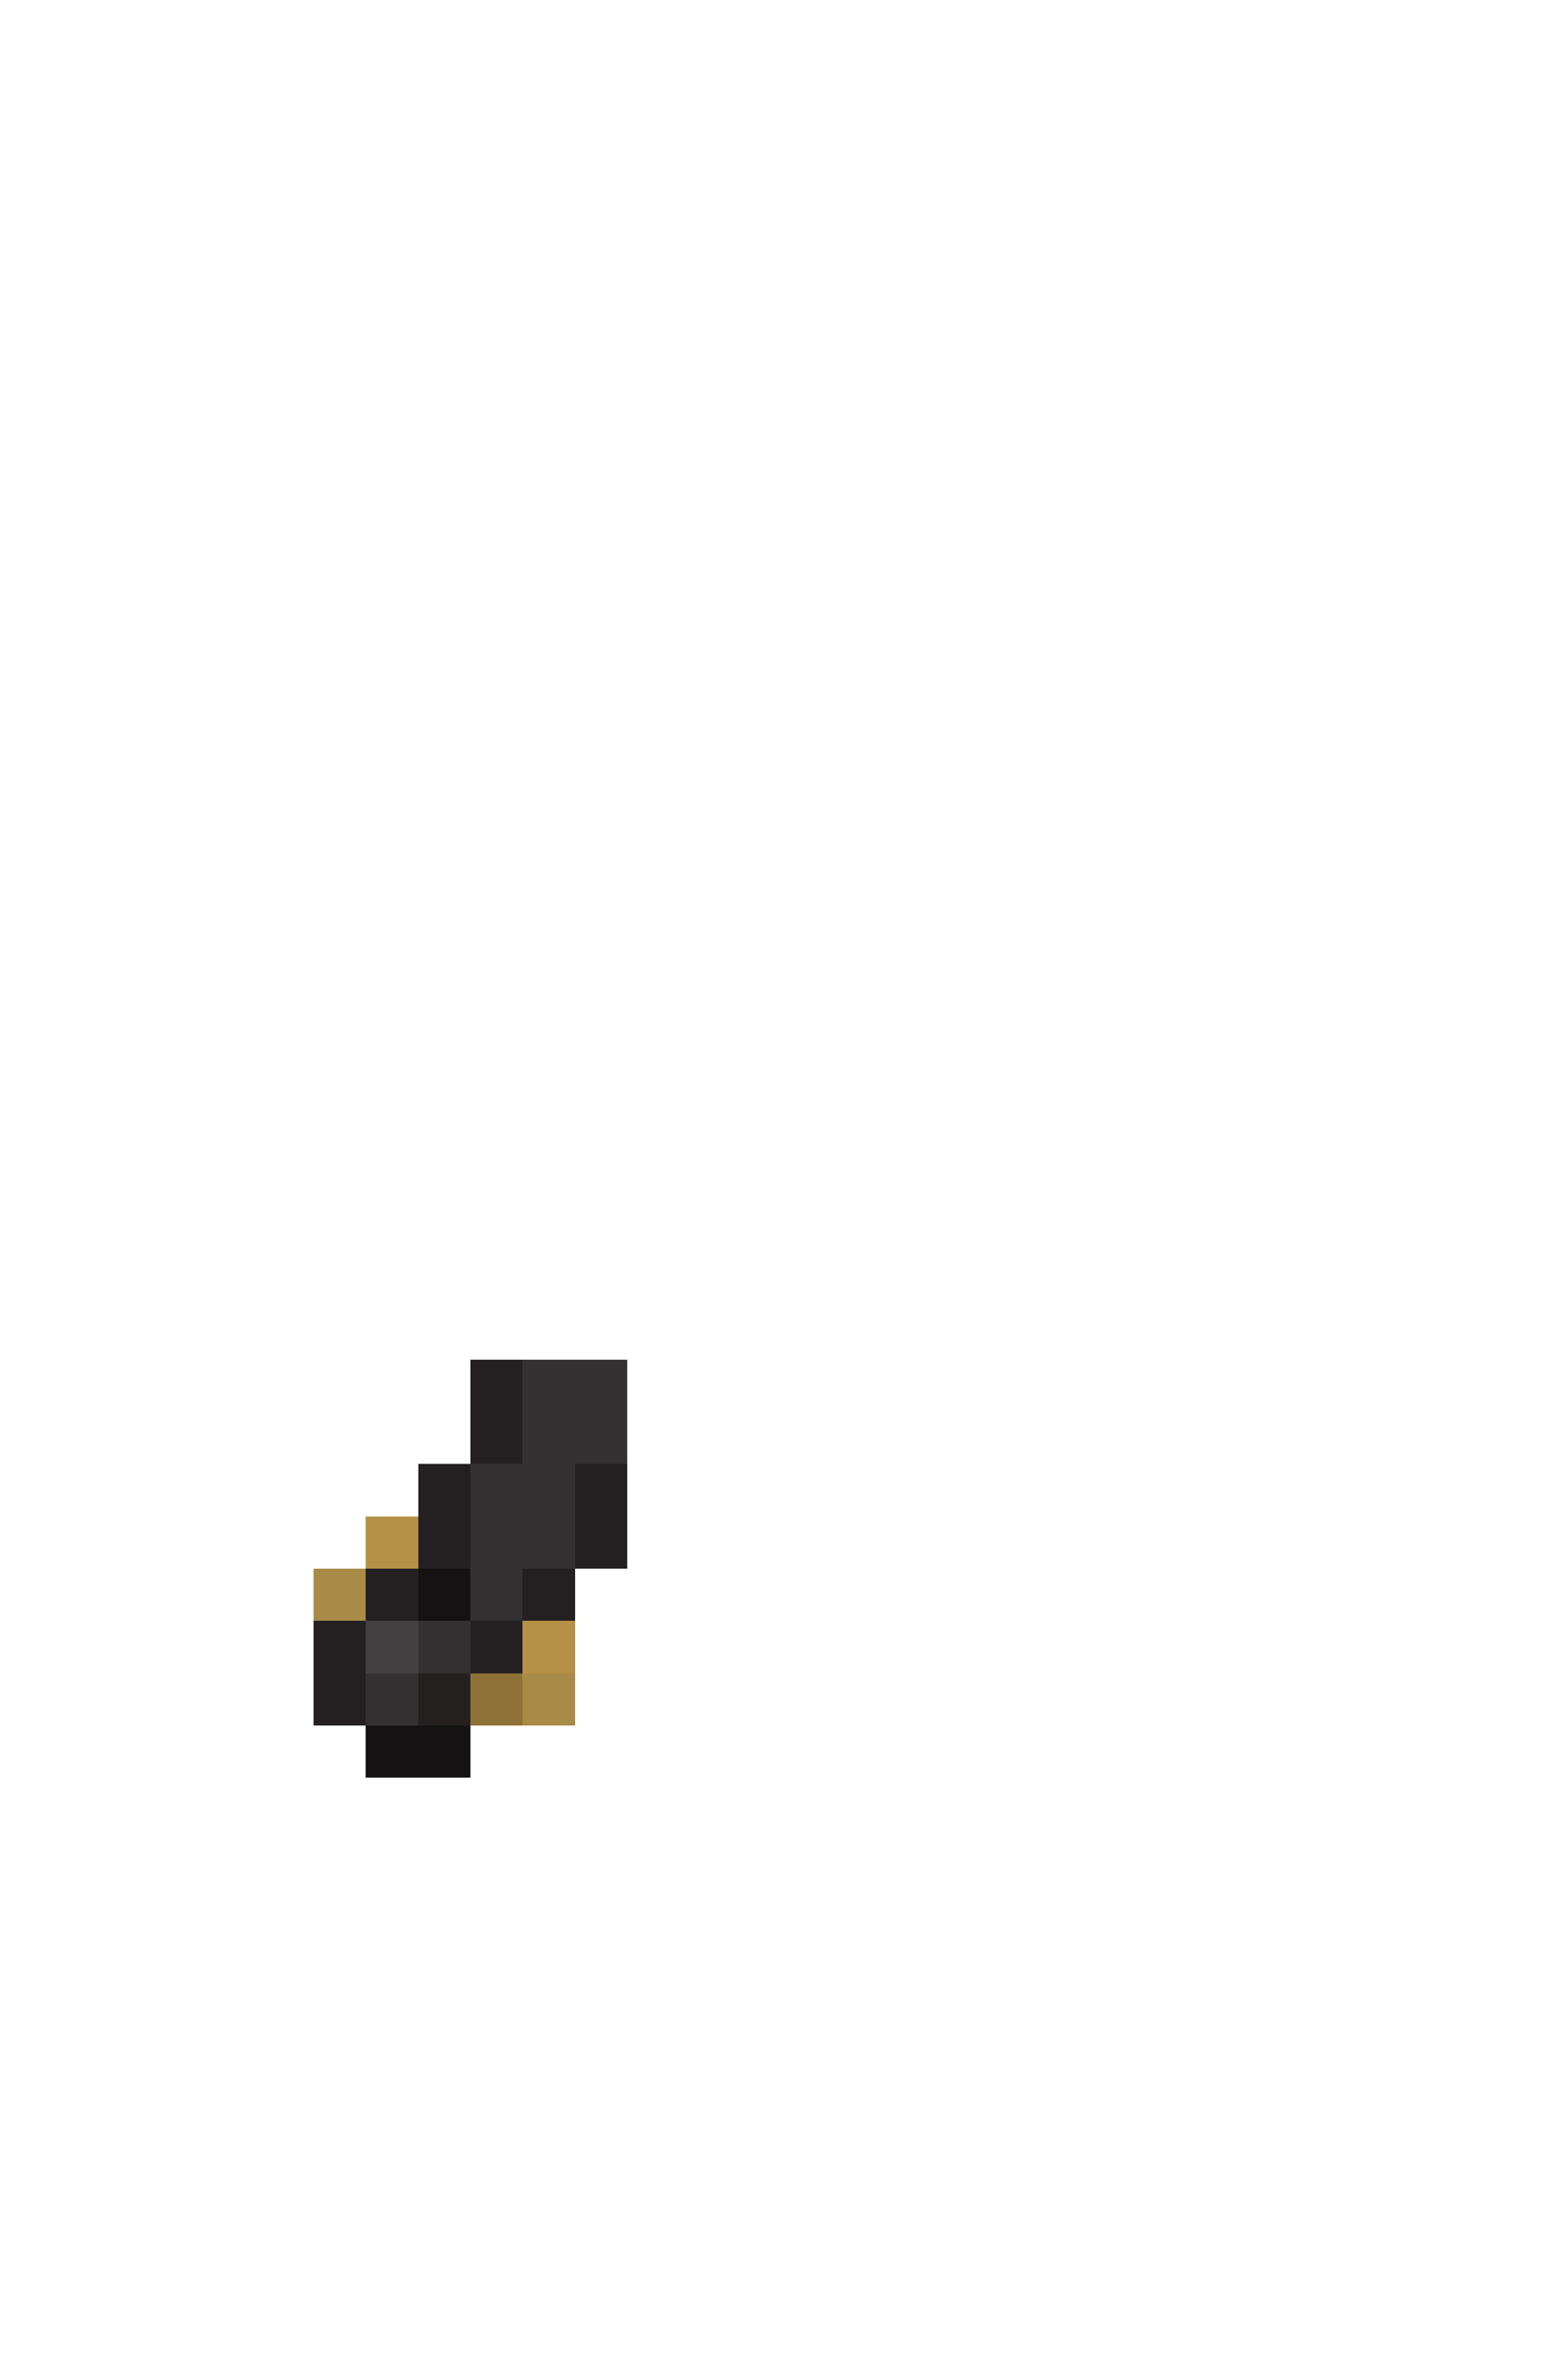 <svg xmlns="http://www.w3.org/2000/svg" viewBox="0 -0.5 30 45" shape-rendering="crispEdges">
<path stroke="#242021" d="M9 26h1M9 27h1M8 28h1M11 28h1M8 29h1M11 29h1M7 30h1M10 30h1M6 31h1M9 31h1M6 32h1" />
<path stroke="#353132" d="M10 26h2M10 27h2M9 28h2M9 29h2M9 30h1M8 31h1M7 32h1" />
<path stroke="#b59147" d="M7 29h1M10 31h1" />
<path stroke="#a88b47" d="M6 30h1M10 32h1" />
<path stroke="#141213" d="M8 30h1M7 33h2" />
<path stroke="#444041" d="M7 31h1" />
<path stroke="#242020" d="M8 32h1" />
<path stroke="#8d7136" d="M9 32h1" />
</svg>